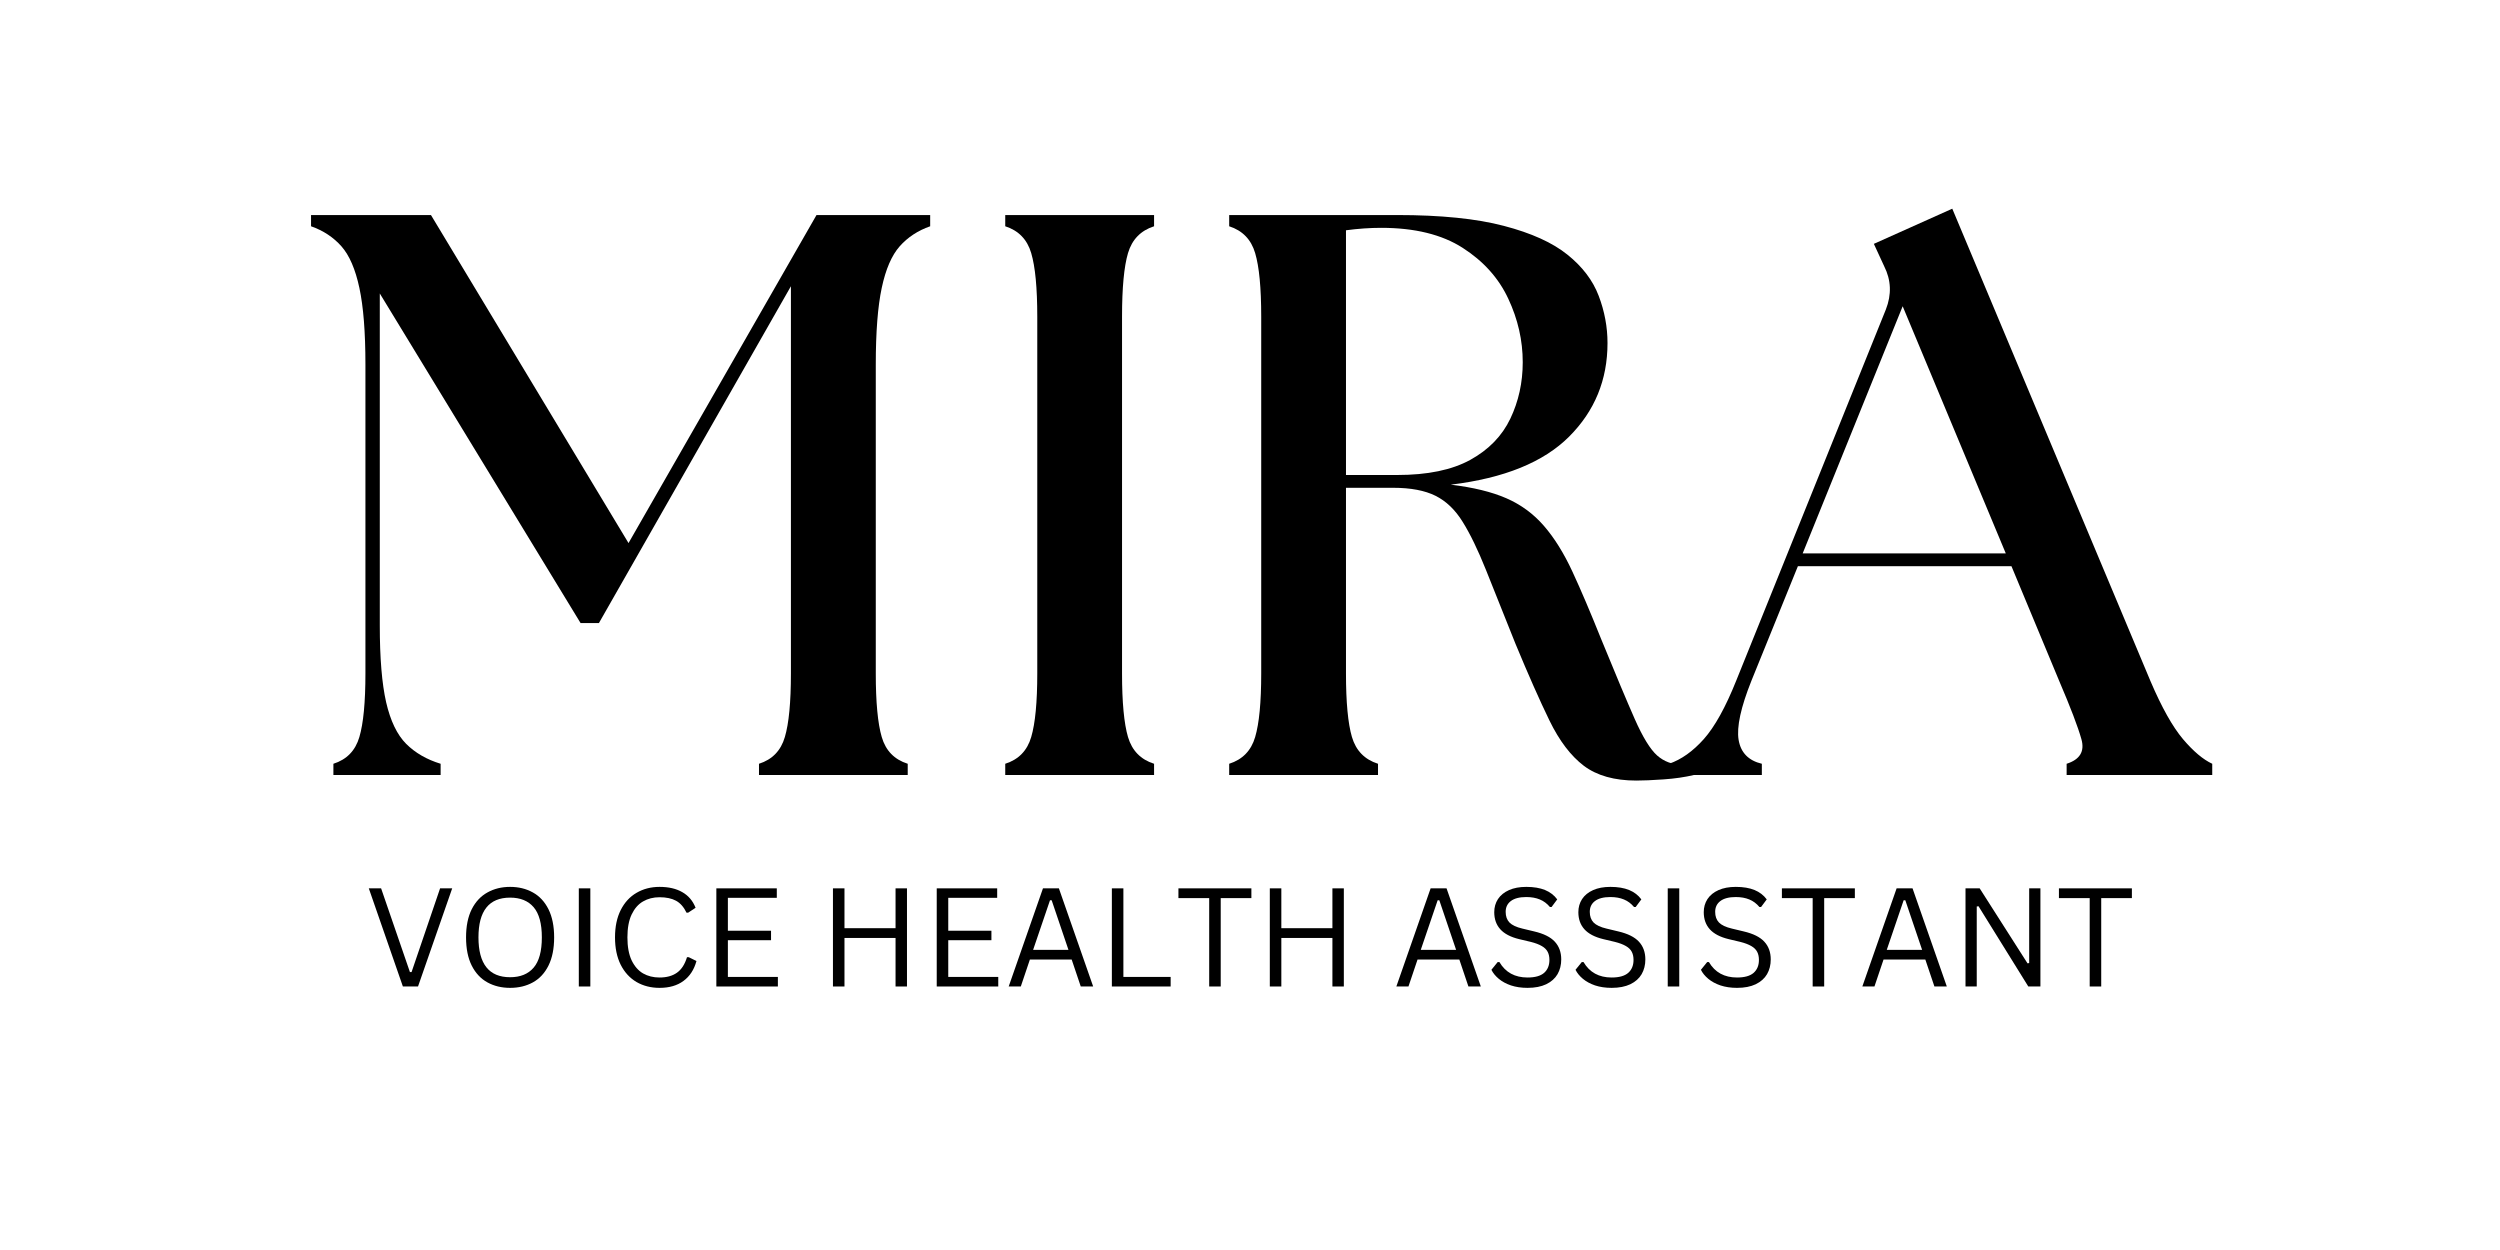 <svg xmlns="http://www.w3.org/2000/svg" xmlns:xlink="http://www.w3.org/1999/xlink" width="400" zoomAndPan="magnify" viewBox="50 100 275 200" height="200" preserveAspectRatio="xMidYMid meet" version="1.0"><defs><g/></defs><g fill="#000000" fill-opacity="1"><g transform="translate(35.469, 224)"><g><path d="M 5.375 0 L 5.375 -1.797 C 7.508 -2.473 8.895 -3.898 9.531 -6.078 C 10.176 -8.254 10.5 -11.645 10.5 -16.25 L 10.5 -65.656 C 10.5 -70.863 10.176 -74.957 9.531 -77.938 C 8.895 -80.926 7.938 -83.145 6.656 -84.594 C 5.375 -86.039 3.754 -87.109 1.797 -87.797 L 1.797 -89.594 L 20.984 -89.594 L 52.594 -37.109 L 82.672 -89.594 L 100.859 -89.594 L 100.859 -87.797 C 98.891 -87.109 97.266 -86.039 95.984 -84.594 C 94.703 -83.145 93.742 -80.926 93.109 -77.938 C 92.473 -74.957 92.156 -70.863 92.156 -65.656 L 92.156 -16.25 C 92.156 -11.645 92.473 -8.254 93.109 -6.078 C 93.742 -3.898 95.129 -2.473 97.266 -1.797 L 97.266 0 L 73.469 0 L 73.469 -1.797 C 75.594 -2.473 76.973 -3.898 77.609 -6.078 C 78.254 -8.254 78.578 -11.645 78.578 -16.25 L 78.578 -78.203 L 47.859 -24.312 L 44.922 -24.312 L 12.797 -77.047 L 12.797 -23.938 C 12.797 -18.727 13.133 -14.629 13.812 -11.641 C 14.5 -8.66 15.566 -6.441 17.016 -4.984 C 18.473 -3.535 20.312 -2.473 22.531 -1.797 L 22.531 0 Z M 5.375 0 "/></g></g></g><g fill="#000000" fill-opacity="1"><g transform="translate(142.323, 224)"><g><path d="M 6.016 0 L 6.016 -1.797 C 8.148 -2.473 9.535 -3.898 10.172 -6.078 C 10.816 -8.254 11.141 -11.645 11.141 -16.25 L 11.141 -73.328 C 11.141 -77.941 10.816 -81.332 10.172 -83.5 C 9.535 -85.676 8.148 -87.109 6.016 -87.797 L 6.016 -89.594 L 29.828 -89.594 L 29.828 -87.797 C 27.691 -87.109 26.301 -85.676 25.656 -83.5 C 25.02 -81.332 24.703 -77.941 24.703 -73.328 L 24.703 -16.25 C 24.703 -11.645 25.02 -8.254 25.656 -6.078 C 26.301 -3.898 27.691 -2.473 29.828 -1.797 L 29.828 0 Z M 6.016 0 "/></g></g></g><g fill="#000000" fill-opacity="1"><g transform="translate(178.154, 224)"><g><path d="M 71.156 0.891 C 67.656 0.891 64.859 0.102 62.766 -1.469 C 60.68 -3.051 58.848 -5.461 57.266 -8.703 C 55.691 -11.941 53.879 -16.035 51.828 -20.984 C 49.953 -25.68 48.375 -29.629 47.094 -32.828 C 45.812 -36.023 44.57 -38.582 43.375 -40.5 C 42.188 -42.426 40.738 -43.816 39.031 -44.672 C 37.32 -45.523 35.062 -45.953 32.25 -45.953 L 24.703 -45.953 L 24.703 -16.25 C 24.703 -11.645 25.02 -8.254 25.656 -6.078 C 26.301 -3.898 27.691 -2.473 29.828 -1.797 L 29.828 0 L 6.016 0 L 6.016 -1.797 C 8.148 -2.473 9.535 -3.898 10.172 -6.078 C 10.816 -8.254 11.141 -11.645 11.141 -16.25 L 11.141 -73.328 C 11.141 -77.941 10.816 -81.332 10.172 -83.5 C 9.535 -85.676 8.148 -87.109 6.016 -87.797 L 6.016 -89.594 L 32.891 -89.594 C 39.891 -89.594 45.582 -89.016 49.969 -87.859 C 54.363 -86.711 57.754 -85.176 60.141 -83.25 C 62.535 -81.332 64.203 -79.133 65.141 -76.656 C 66.078 -74.188 66.547 -71.672 66.547 -69.109 C 66.547 -63.223 64.5 -58.234 60.406 -54.141 C 56.312 -50.047 50 -47.484 41.469 -46.453 C 45.051 -46.023 48.016 -45.301 50.359 -44.281 C 52.703 -43.258 54.707 -41.785 56.375 -39.859 C 58.039 -37.941 59.555 -35.508 60.922 -32.562 C 62.285 -29.625 63.82 -26.02 65.531 -21.75 C 67.832 -16.125 69.625 -11.859 70.906 -8.953 C 72.188 -6.055 73.379 -4.113 74.484 -3.125 C 75.598 -2.145 76.922 -1.656 78.453 -1.656 C 78.797 -1.656 79.113 -1.656 79.406 -1.656 C 79.707 -1.656 80.031 -1.703 80.375 -1.797 L 80.375 0 C 78.926 0.344 77.305 0.578 75.516 0.703 C 73.723 0.828 72.27 0.891 71.156 0.891 Z M 24.703 -48 L 32.891 -48 C 37.754 -48 41.656 -48.805 44.594 -50.422 C 47.539 -52.047 49.676 -54.242 51 -57.016 C 52.32 -59.785 52.984 -62.797 52.984 -66.047 C 52.984 -69.535 52.211 -72.922 50.672 -76.203 C 49.141 -79.492 46.707 -82.207 43.375 -84.344 C 40.051 -86.477 35.703 -87.547 30.328 -87.547 C 28.535 -87.547 26.66 -87.414 24.703 -87.156 Z M 24.703 -48 "/></g></g></g><g fill="#000000" fill-opacity="1"><g transform="translate(257.239, 224)"><g><path d="M -2.688 0 L -2.688 -1.797 C -0.727 -2.473 1.125 -3.789 2.875 -5.75 C 4.625 -7.719 6.352 -10.836 8.062 -15.109 L 32 -74.484 C 32.938 -76.879 32.848 -79.18 31.734 -81.391 L 30.078 -84.984 L 42.625 -90.609 L 74.359 -14.969 C 76.148 -10.789 77.875 -7.719 79.531 -5.75 C 81.195 -3.789 82.758 -2.473 84.219 -1.797 L 84.219 0 L 60.922 0 L 60.922 -1.797 C 63.055 -2.473 63.844 -3.789 63.281 -5.75 C 62.727 -7.719 61.555 -10.789 59.766 -14.969 L 52.094 -33.406 L 17.922 -33.406 L 10.5 -15.109 C 8.789 -10.836 8.102 -7.676 8.438 -5.625 C 8.781 -3.582 10.02 -2.305 12.156 -1.797 L 12.156 0 Z M 18.688 -35.453 L 51.188 -35.453 L 34.688 -75 Z M 18.688 -35.453 "/></g></g></g><g fill="#000000" fill-opacity="1"><g transform="translate(45.836, 257.839)"><g><path d="M 8.547 0 L 6.125 0 L 0.672 -15.703 L 2.641 -15.703 L 7.25 -2.312 L 7.516 -2.312 L 12.078 -15.703 L 14.016 -15.703 Z M 8.547 0 "/></g></g></g><g fill="#000000" fill-opacity="1"><g transform="translate(60.507, 257.839)"><g><path d="M 8.609 0.219 C 7.254 0.219 6.047 -0.07 4.984 -0.656 C 3.922 -1.238 3.082 -2.133 2.469 -3.344 C 1.863 -4.551 1.562 -6.055 1.562 -7.859 C 1.562 -9.648 1.863 -11.148 2.469 -12.359 C 3.082 -13.566 3.922 -14.461 4.984 -15.047 C 6.047 -15.641 7.254 -15.938 8.609 -15.938 C 9.973 -15.938 11.188 -15.641 12.25 -15.047 C 13.312 -14.461 14.145 -13.566 14.75 -12.359 C 15.352 -11.148 15.656 -9.648 15.656 -7.859 C 15.656 -6.055 15.352 -4.551 14.75 -3.344 C 14.145 -2.133 13.312 -1.238 12.25 -0.656 C 11.188 -0.07 9.973 0.219 8.609 0.219 Z M 8.609 -1.484 C 10.242 -1.484 11.5 -1.992 12.375 -3.016 C 13.25 -4.035 13.688 -5.648 13.688 -7.859 C 13.688 -10.055 13.25 -11.664 12.375 -12.688 C 11.5 -13.707 10.242 -14.219 8.609 -14.219 C 5.234 -14.219 3.547 -12.098 3.547 -7.859 C 3.547 -3.609 5.234 -1.484 8.609 -1.484 Z M 8.609 -1.484 "/></g></g></g><g fill="#000000" fill-opacity="1"><g transform="translate(77.735, 257.839)"><g><path d="M 4.219 0 L 2.375 0 L 2.375 -15.703 L 4.219 -15.703 Z M 4.219 0 "/></g></g></g><g fill="#000000" fill-opacity="1"><g transform="translate(84.34, 257.839)"><g><path d="M 8.688 0.219 C 7.312 0.219 6.082 -0.094 5 -0.719 C 3.926 -1.352 3.082 -2.273 2.469 -3.484 C 1.863 -4.703 1.562 -6.16 1.562 -7.859 C 1.562 -9.555 1.863 -11.008 2.469 -12.219 C 3.082 -13.438 3.926 -14.359 5 -14.984 C 6.082 -15.617 7.312 -15.938 8.688 -15.938 C 10.145 -15.938 11.359 -15.656 12.328 -15.094 C 13.305 -14.539 14.016 -13.707 14.453 -12.594 L 13.266 -11.812 L 13 -11.812 C 12.57 -12.707 12.016 -13.344 11.328 -13.719 C 10.641 -14.094 9.758 -14.281 8.688 -14.281 C 7.695 -14.281 6.816 -14.055 6.047 -13.609 C 5.285 -13.172 4.676 -12.473 4.219 -11.516 C 3.77 -10.566 3.547 -9.348 3.547 -7.859 C 3.547 -6.367 3.77 -5.145 4.219 -4.188 C 4.676 -3.238 5.285 -2.539 6.047 -2.094 C 6.816 -1.656 7.695 -1.438 8.688 -1.438 C 9.82 -1.438 10.75 -1.691 11.469 -2.203 C 12.195 -2.711 12.734 -3.539 13.078 -4.688 L 13.359 -4.688 L 14.594 -4.078 C 14.219 -2.691 13.523 -1.629 12.516 -0.891 C 11.516 -0.148 10.238 0.219 8.688 0.219 Z M 8.688 0.219 "/></g></g></g><g fill="#000000" fill-opacity="1"><g transform="translate(99.741, 257.839)"><g><path d="M 4.219 -7.406 L 4.219 -1.531 L 12.219 -1.531 L 12.219 0 L 2.375 0 L 2.375 -15.703 L 12.047 -15.703 L 12.047 -14.188 L 4.219 -14.188 L 4.219 -8.922 L 11.125 -8.922 L 11.125 -7.406 Z M 4.219 -7.406 "/></g></g></g><g fill="#000000" fill-opacity="1"><g transform="translate(113.006, 257.839)"><g/></g></g><g fill="#000000" fill-opacity="1"><g transform="translate(118.397, 257.839)"><g><path d="M 12.391 -9.328 L 12.391 -15.703 L 14.219 -15.703 L 14.219 0 L 12.391 0 L 12.391 -7.766 L 4.219 -7.766 L 4.219 0 L 2.375 0 L 2.375 -15.703 L 4.219 -15.703 L 4.219 -9.328 Z M 12.391 -9.328 "/></g></g></g><g fill="#000000" fill-opacity="1"><g transform="translate(135.002, 257.839)"><g><path d="M 4.219 -7.406 L 4.219 -1.531 L 12.219 -1.531 L 12.219 0 L 2.375 0 L 2.375 -15.703 L 12.047 -15.703 L 12.047 -14.188 L 4.219 -14.188 L 4.219 -8.922 L 11.125 -8.922 L 11.125 -7.406 Z M 4.219 -7.406 "/></g></g></g><g fill="#000000" fill-opacity="1"><g transform="translate(148.266, 257.839)"><g><path d="M 14.141 0 L 12.156 0 L 10.703 -4.312 L 4.016 -4.312 L 2.562 0 L 0.625 0 L 6.109 -15.703 L 8.656 -15.703 Z M 7.234 -13.797 L 4.531 -5.859 L 10.188 -5.859 L 7.5 -13.797 Z M 7.234 -13.797 "/></g></g></g><g fill="#000000" fill-opacity="1"><g transform="translate(163.023, 257.839)"><g><path d="M 4.219 -15.703 L 4.219 -1.531 L 11.781 -1.531 L 11.781 0 L 2.375 0 L 2.375 -15.703 Z M 4.219 -15.703 "/></g></g></g><g fill="#000000" fill-opacity="1"><g transform="translate(175.471, 257.839)"><g><path d="M 12.25 -15.703 L 12.25 -14.141 L 7.344 -14.141 L 7.344 0 L 5.5 0 L 5.5 -14.141 L 0.578 -14.141 L 0.578 -15.703 Z M 12.25 -15.703 "/></g></g></g><g fill="#000000" fill-opacity="1"><g transform="translate(188.295, 257.839)"><g><path d="M 12.391 -9.328 L 12.391 -15.703 L 14.219 -15.703 L 14.219 0 L 12.391 0 L 12.391 -7.766 L 4.219 -7.766 L 4.219 0 L 2.375 0 L 2.375 -15.703 L 4.219 -15.703 L 4.219 -9.328 Z M 12.391 -9.328 "/></g></g></g><g fill="#000000" fill-opacity="1"><g transform="translate(204.899, 257.839)"><g/></g></g><g fill="#000000" fill-opacity="1"><g transform="translate(210.291, 257.839)"><g><path d="M 14.141 0 L 12.156 0 L 10.703 -4.312 L 4.016 -4.312 L 2.562 0 L 0.625 0 L 6.109 -15.703 L 8.656 -15.703 Z M 7.234 -13.797 L 4.531 -5.859 L 10.188 -5.859 L 7.5 -13.797 Z M 7.234 -13.797 "/></g></g></g><g fill="#000000" fill-opacity="1"><g transform="translate(225.048, 257.839)"><g><path d="M 6.859 0.219 C 5.867 0.219 4.984 0.086 4.203 -0.172 C 3.422 -0.441 2.77 -0.797 2.25 -1.234 C 1.727 -1.672 1.336 -2.148 1.078 -2.672 L 2.078 -3.906 L 2.359 -3.906 C 3.328 -2.258 4.828 -1.438 6.859 -1.438 C 8.047 -1.438 8.926 -1.68 9.5 -2.172 C 10.07 -2.672 10.359 -3.363 10.359 -4.25 C 10.359 -4.758 10.266 -5.191 10.078 -5.547 C 9.891 -5.91 9.578 -6.219 9.141 -6.469 C 8.703 -6.727 8.109 -6.953 7.359 -7.141 L 5.516 -7.578 C 4.148 -7.91 3.145 -8.438 2.5 -9.156 C 1.852 -9.875 1.531 -10.785 1.531 -11.891 C 1.531 -12.672 1.727 -13.367 2.125 -13.984 C 2.531 -14.598 3.117 -15.078 3.891 -15.422 C 4.66 -15.766 5.582 -15.938 6.656 -15.938 C 7.844 -15.938 8.844 -15.77 9.656 -15.438 C 10.469 -15.102 11.117 -14.602 11.609 -13.938 L 10.703 -12.719 L 10.438 -12.719 C 9.977 -13.27 9.441 -13.672 8.828 -13.922 C 8.211 -14.18 7.488 -14.312 6.656 -14.312 C 5.57 -14.312 4.75 -14.098 4.188 -13.672 C 3.633 -13.254 3.359 -12.676 3.359 -11.938 C 3.359 -11.227 3.562 -10.66 3.969 -10.234 C 4.383 -9.816 5.07 -9.492 6.031 -9.266 L 7.922 -8.812 C 9.441 -8.457 10.539 -7.91 11.219 -7.172 C 11.906 -6.43 12.25 -5.484 12.25 -4.328 C 12.25 -3.441 12.051 -2.656 11.656 -1.969 C 11.258 -1.289 10.656 -0.754 9.844 -0.359 C 9.039 0.023 8.047 0.219 6.859 0.219 Z M 6.859 0.219 "/></g></g></g><g fill="#000000" fill-opacity="1"><g transform="translate(238.506, 257.839)"><g><path d="M 6.859 0.219 C 5.867 0.219 4.984 0.086 4.203 -0.172 C 3.422 -0.441 2.77 -0.797 2.25 -1.234 C 1.727 -1.672 1.336 -2.148 1.078 -2.672 L 2.078 -3.906 L 2.359 -3.906 C 3.328 -2.258 4.828 -1.438 6.859 -1.438 C 8.047 -1.438 8.926 -1.68 9.5 -2.172 C 10.07 -2.672 10.359 -3.363 10.359 -4.25 C 10.359 -4.758 10.266 -5.191 10.078 -5.547 C 9.891 -5.91 9.578 -6.219 9.141 -6.469 C 8.703 -6.727 8.109 -6.953 7.359 -7.141 L 5.516 -7.578 C 4.148 -7.91 3.145 -8.438 2.5 -9.156 C 1.852 -9.875 1.531 -10.785 1.531 -11.891 C 1.531 -12.672 1.727 -13.367 2.125 -13.984 C 2.531 -14.598 3.117 -15.078 3.891 -15.422 C 4.66 -15.766 5.582 -15.938 6.656 -15.938 C 7.844 -15.938 8.844 -15.77 9.656 -15.438 C 10.469 -15.102 11.117 -14.602 11.609 -13.938 L 10.703 -12.719 L 10.438 -12.719 C 9.977 -13.27 9.441 -13.672 8.828 -13.922 C 8.211 -14.18 7.488 -14.312 6.656 -14.312 C 5.57 -14.312 4.75 -14.098 4.188 -13.672 C 3.633 -13.254 3.359 -12.676 3.359 -11.938 C 3.359 -11.227 3.562 -10.66 3.969 -10.234 C 4.383 -9.816 5.07 -9.492 6.031 -9.266 L 7.922 -8.812 C 9.441 -8.457 10.539 -7.91 11.219 -7.172 C 11.906 -6.43 12.25 -5.484 12.25 -4.328 C 12.25 -3.441 12.051 -2.656 11.656 -1.969 C 11.258 -1.289 10.656 -0.754 9.844 -0.359 C 9.039 0.023 8.047 0.219 6.859 0.219 Z M 6.859 0.219 "/></g></g></g><g fill="#000000" fill-opacity="1"><g transform="translate(251.963, 257.839)"><g><path d="M 4.219 0 L 2.375 0 L 2.375 -15.703 L 4.219 -15.703 Z M 4.219 0 "/></g></g></g><g fill="#000000" fill-opacity="1"><g transform="translate(258.569, 257.839)"><g><path d="M 6.859 0.219 C 5.867 0.219 4.984 0.086 4.203 -0.172 C 3.422 -0.441 2.77 -0.797 2.25 -1.234 C 1.727 -1.672 1.336 -2.148 1.078 -2.672 L 2.078 -3.906 L 2.359 -3.906 C 3.328 -2.258 4.828 -1.438 6.859 -1.438 C 8.047 -1.438 8.926 -1.68 9.5 -2.172 C 10.07 -2.672 10.359 -3.363 10.359 -4.25 C 10.359 -4.758 10.266 -5.191 10.078 -5.547 C 9.891 -5.91 9.578 -6.219 9.141 -6.469 C 8.703 -6.727 8.109 -6.953 7.359 -7.141 L 5.516 -7.578 C 4.148 -7.91 3.145 -8.438 2.5 -9.156 C 1.852 -9.875 1.531 -10.785 1.531 -11.891 C 1.531 -12.672 1.727 -13.367 2.125 -13.984 C 2.531 -14.598 3.117 -15.078 3.891 -15.422 C 4.66 -15.766 5.582 -15.938 6.656 -15.938 C 7.844 -15.938 8.844 -15.77 9.656 -15.438 C 10.469 -15.102 11.117 -14.602 11.609 -13.938 L 10.703 -12.719 L 10.438 -12.719 C 9.977 -13.27 9.441 -13.672 8.828 -13.922 C 8.211 -14.18 7.488 -14.312 6.656 -14.312 C 5.57 -14.312 4.75 -14.098 4.188 -13.672 C 3.633 -13.254 3.359 -12.676 3.359 -11.938 C 3.359 -11.227 3.562 -10.66 3.969 -10.234 C 4.383 -9.816 5.07 -9.492 6.031 -9.266 L 7.922 -8.812 C 9.441 -8.457 10.539 -7.91 11.219 -7.172 C 11.906 -6.43 12.25 -5.484 12.25 -4.328 C 12.25 -3.441 12.051 -2.656 11.656 -1.969 C 11.258 -1.289 10.656 -0.754 9.844 -0.359 C 9.039 0.023 8.047 0.219 6.859 0.219 Z M 6.859 0.219 "/></g></g></g><g fill="#000000" fill-opacity="1"><g transform="translate(272.026, 257.839)"><g><path d="M 12.25 -15.703 L 12.25 -14.141 L 7.344 -14.141 L 7.344 0 L 5.5 0 L 5.5 -14.141 L 0.578 -14.141 L 0.578 -15.703 Z M 12.25 -15.703 "/></g></g></g><g fill="#000000" fill-opacity="1"><g transform="translate(284.85, 257.839)"><g><path d="M 14.141 0 L 12.156 0 L 10.703 -4.312 L 4.016 -4.312 L 2.562 0 L 0.625 0 L 6.109 -15.703 L 8.656 -15.703 Z M 7.234 -13.797 L 4.531 -5.859 L 10.188 -5.859 L 7.5 -13.797 Z M 7.234 -13.797 "/></g></g></g><g fill="#000000" fill-opacity="1"><g transform="translate(299.607, 257.839)"><g><path d="M 4.172 0 L 2.375 0 L 2.375 -15.703 L 4.641 -15.703 L 12.297 -3.703 L 12.562 -3.75 L 12.562 -15.703 L 14.359 -15.703 L 14.359 0 L 12.422 0 L 4.453 -12.844 L 4.172 -12.797 Z M 4.172 0 "/></g></g></g><g fill="#000000" fill-opacity="1"><g transform="translate(316.351, 257.839)"><g><path d="M 12.25 -15.703 L 12.25 -14.141 L 7.344 -14.141 L 7.344 0 L 5.5 0 L 5.5 -14.141 L 0.578 -14.141 L 0.578 -15.703 Z M 12.25 -15.703 "/></g></g></g></svg>